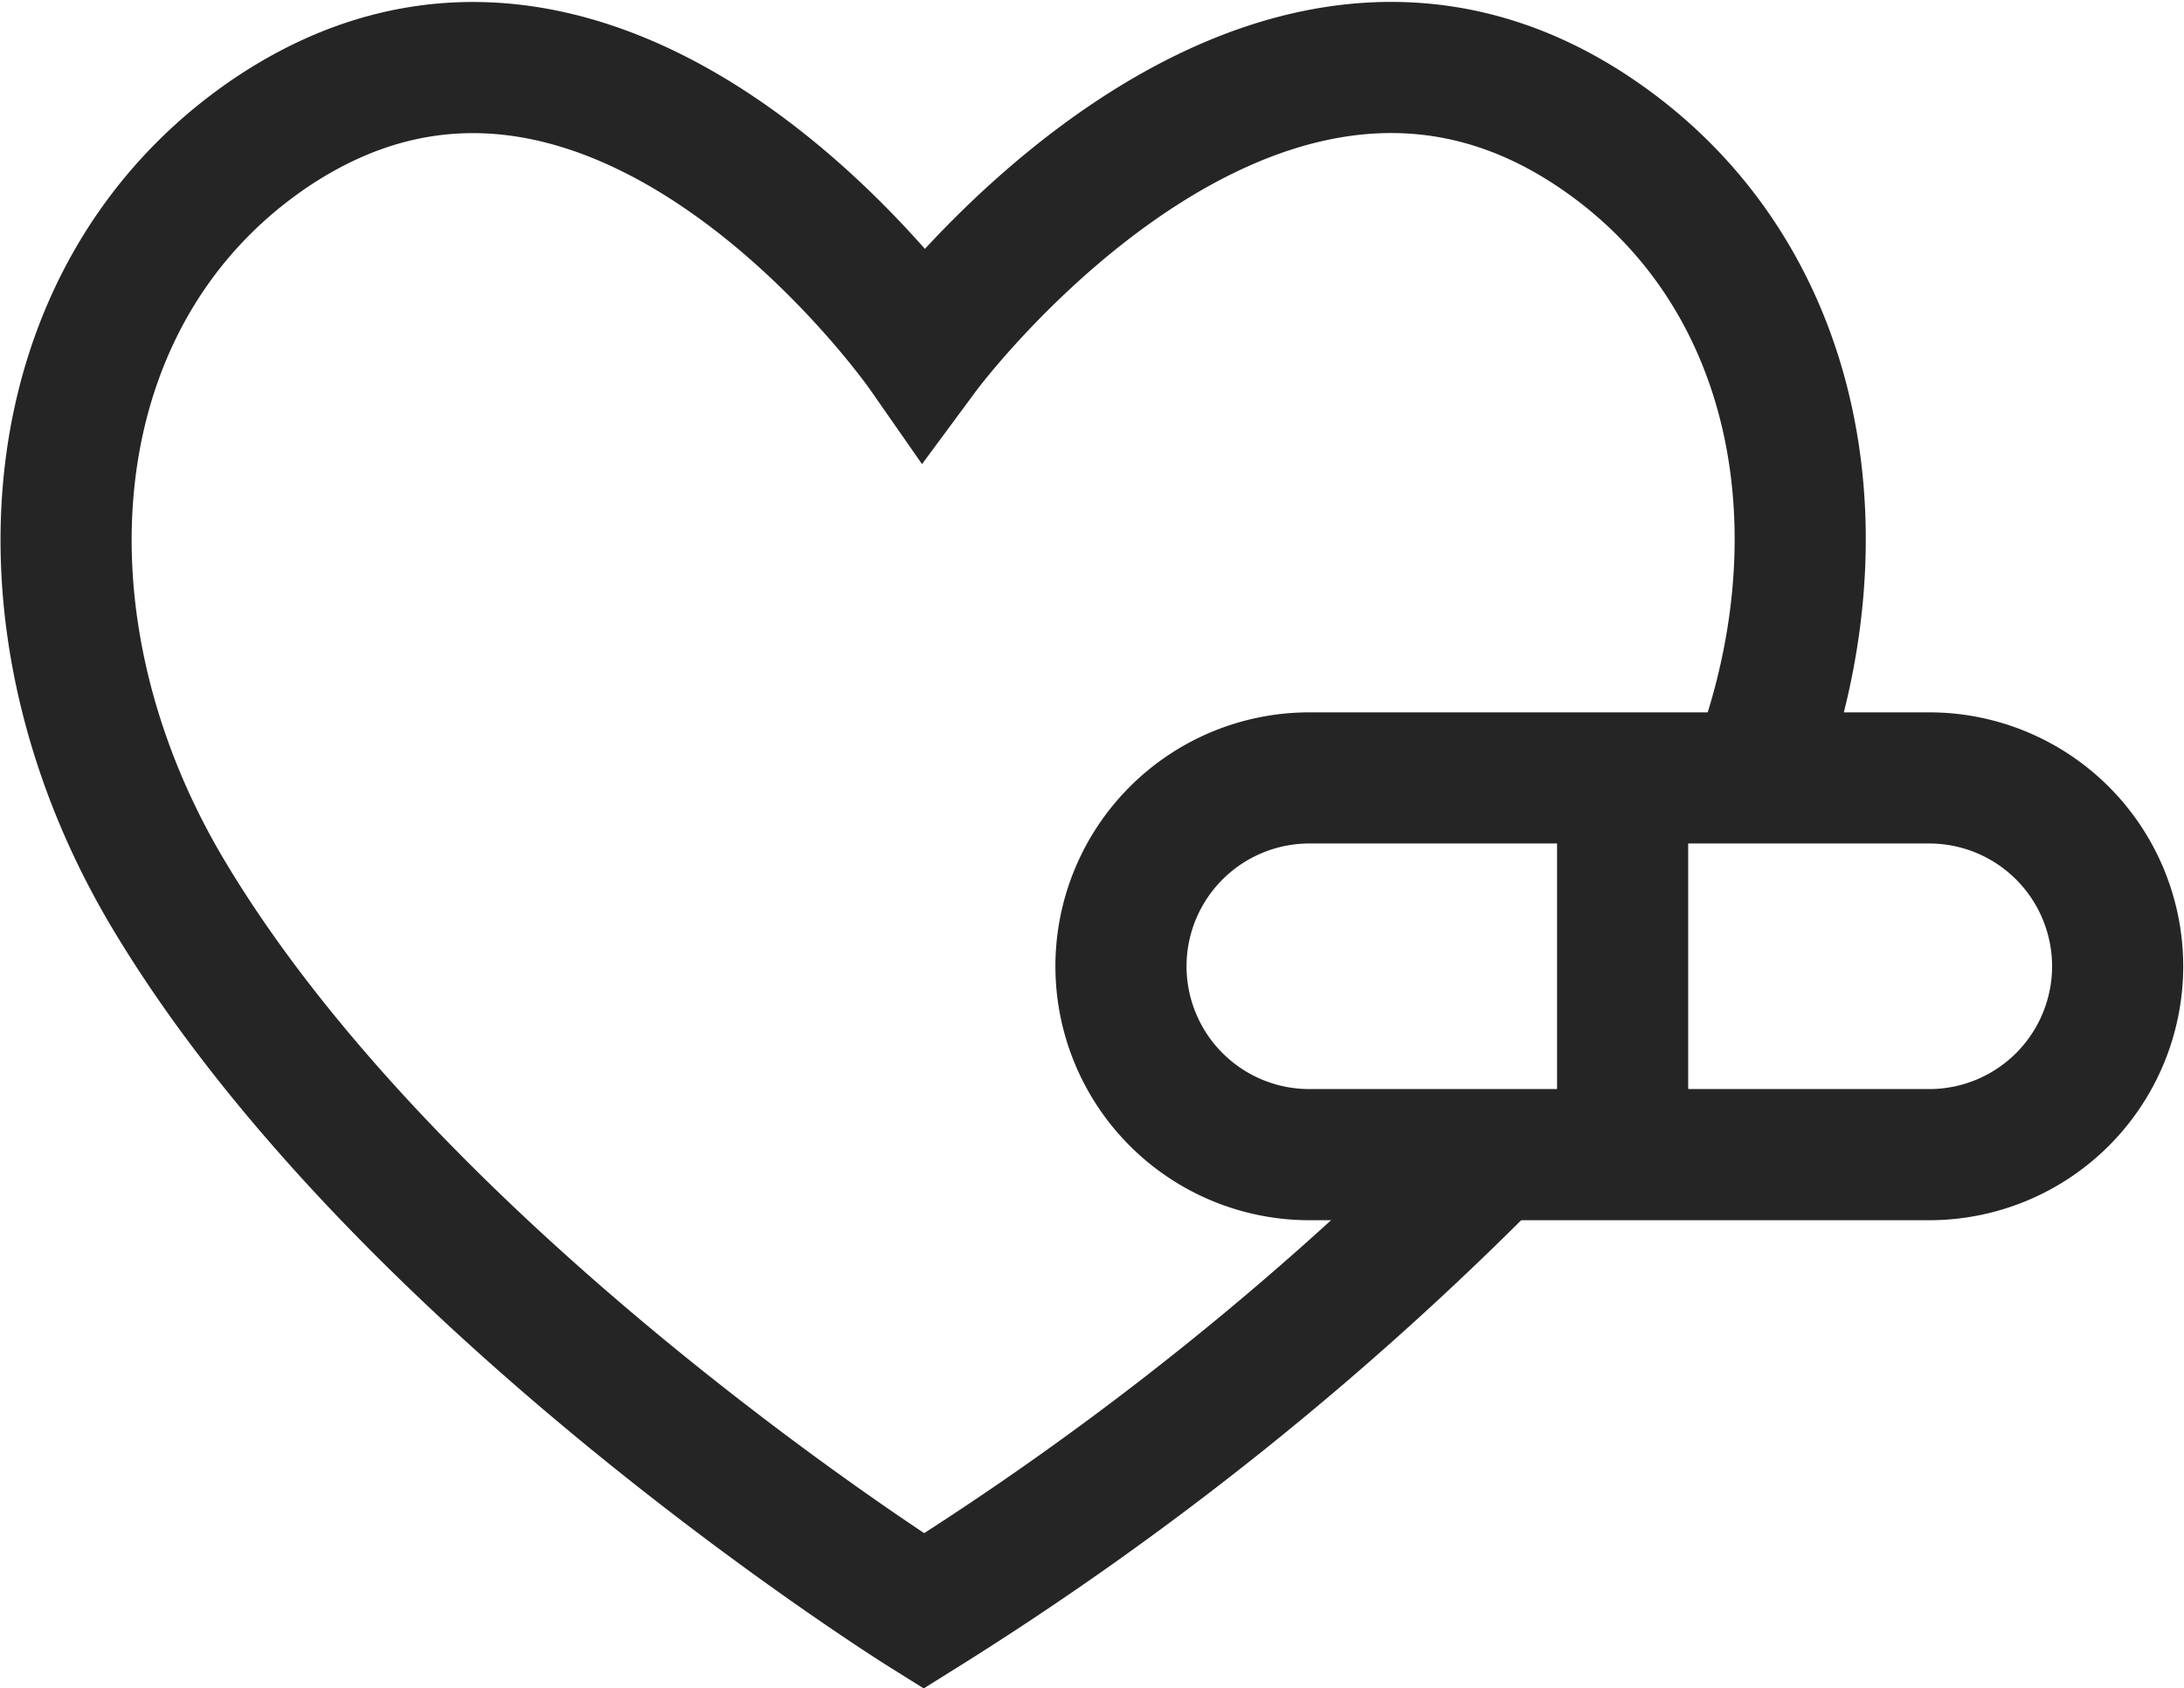 <svg xmlns="http://www.w3.org/2000/svg" width="21.036" height="16.257" viewBox="0 0 21.036 16.257">
  <g id="noun_Medicine_1633332" transform="translate(0.521 0.584)">
    <path id="Path" d="M7.8,3.628h-6A1.815,1.815,0,0,1,0,1.814H0A1.815,1.815,0,0,1,1.8,0h6a1.815,1.815,0,0,1,1.8,1.814h0A1.815,1.815,0,0,1,7.8,3.628Z" transform="translate(10.276 6.908)" fill="none" stroke="#252525" stroke-miterlimit="10" stroke-width="1.263"/>
    <path id="Path-2" data-name="Path" d="M.05,0V3.644" transform="translate(15.058 6.897)" fill="none" stroke="#252525" stroke-miterlimit="10" stroke-width="1.263"/>
    <path id="Path-3" data-name="Path" d="M13.75,10.474a30.318,30.318,0,0,1-5.488,4.391S3.214,11.712.974,7.94C-.57,5.336-.3,2.178,1.961.636c3.285-2.225,6.3,2.1,6.3,2.1s3.2-4.327,6.481-2.1c1.959,1.328,2.42,3.857,1.523,6.2" transform="translate(0.114 0.067)" fill="none" stroke="#252525" stroke-miterlimit="10" stroke-width="1.263"/>
  </g>
</svg>